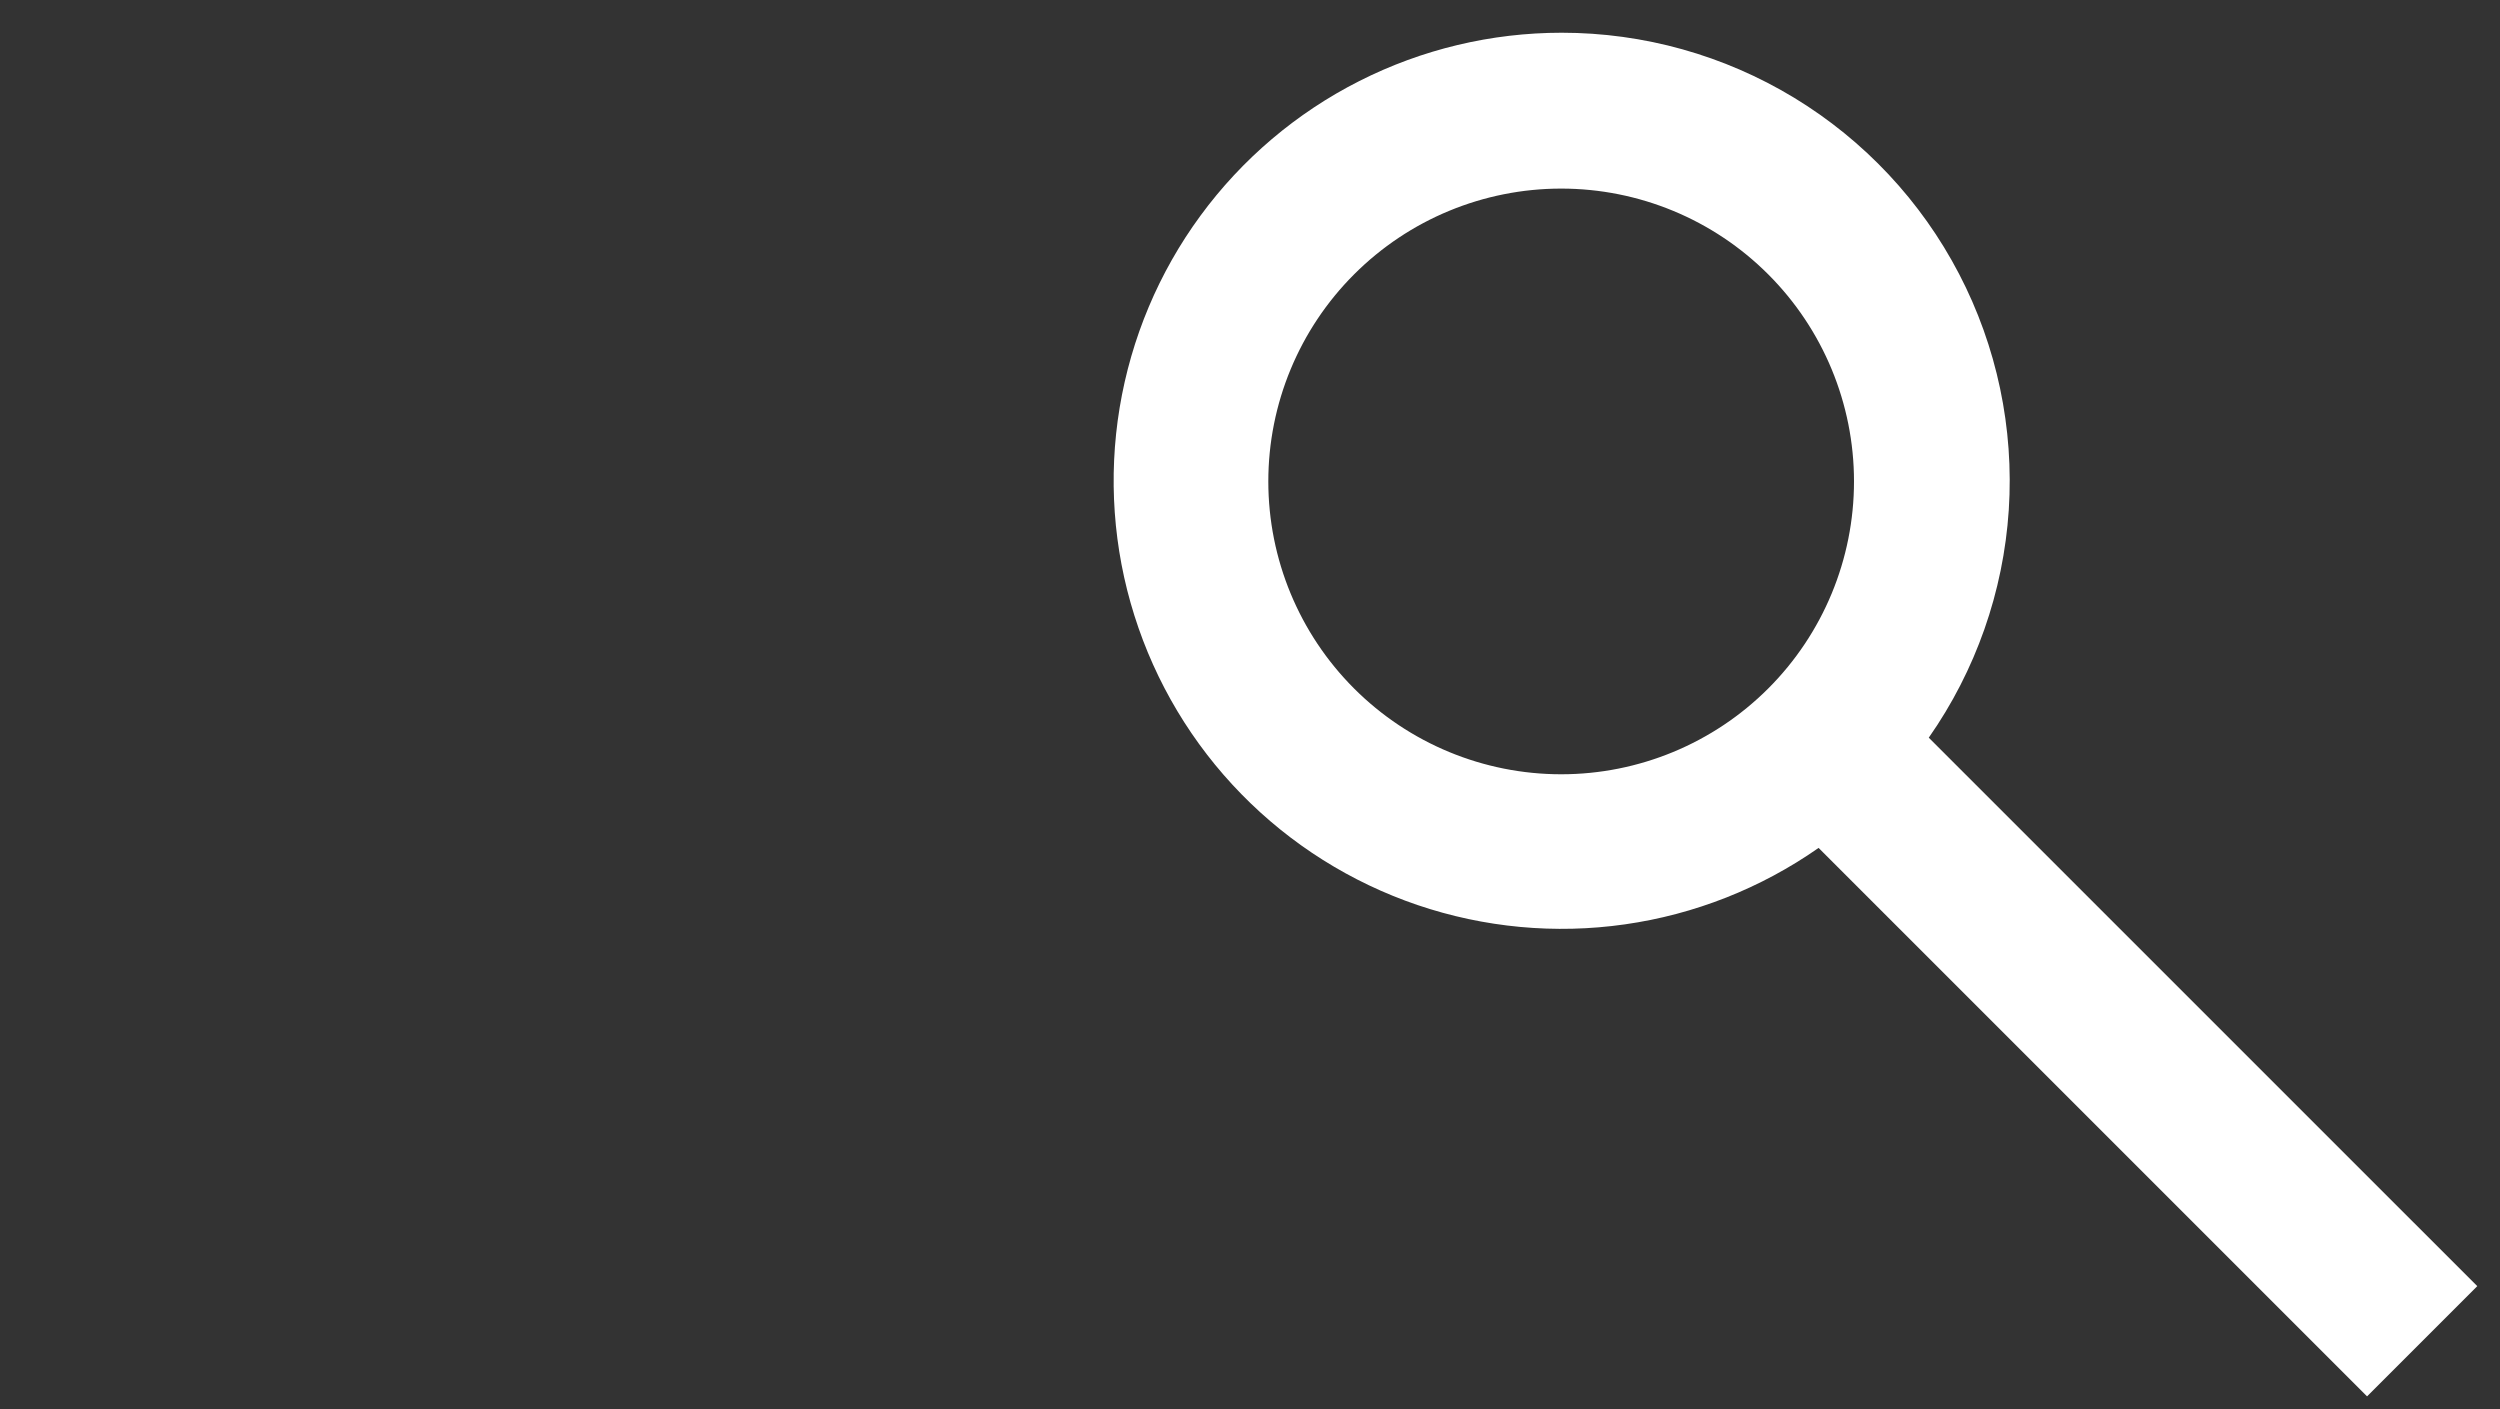<svg width="55" height="31" viewBox="0 0 55 31" fill="none" xmlns="http://www.w3.org/2000/svg">
<rect x="0" y="0" width="55" height="31" fill="#333333" stroke="none"/>
<path d="M34.346 17.034C36.054 17.034 37.693 16.355 38.901 15.147C40.109 13.939 40.788 12.3 40.788 10.591C40.788 8.883 40.109 7.244 38.901 6.036C37.693 4.827 36.054 4.149 34.346 4.149C32.637 4.149 30.998 4.827 29.79 6.036C28.582 7.244 27.903 8.883 27.903 10.591C27.903 12.3 28.582 13.939 29.79 15.147C30.998 16.355 32.637 17.034 34.346 17.034ZM34.358 0.72C36.161 0.72 37.929 1.215 39.47 2.15C41.011 3.086 42.267 4.426 43.099 6.025C43.932 7.624 44.31 9.421 44.193 11.22C44.075 13.019 43.466 14.752 42.433 16.229L54.5 28.295L52.075 30.72L40.009 18.654C38.741 19.541 37.281 20.118 35.748 20.336C34.215 20.555 32.653 20.409 31.186 19.911C29.721 19.413 28.392 18.577 27.31 17.47C26.227 16.363 25.421 15.016 24.956 13.54C24.49 12.063 24.38 10.497 24.632 8.97C24.885 7.442 25.493 5.995 26.409 4.747C27.325 3.498 28.522 2.483 29.903 1.784C31.284 1.084 32.81 0.72 34.358 0.72Z" fill="white"/>
</svg>
